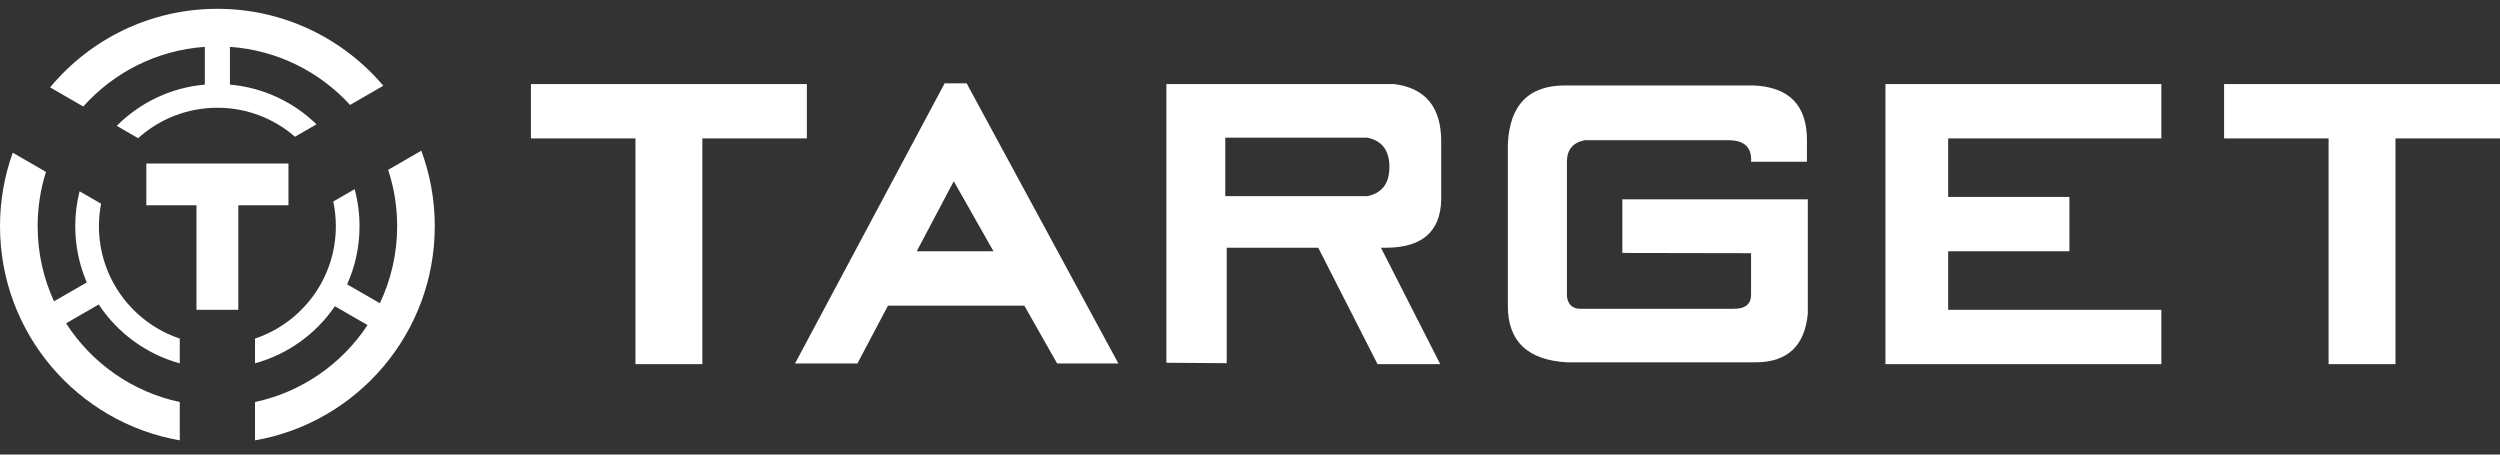 <?xml version="1.0" encoding="UTF-8"?>
<svg width="110px" height="20px" viewBox="0 0 110 20" version="1.1" xmlns="http://www.w3.org/2000/svg" xmlns:xlink="http://www.w3.org/1999/xlink">
    <rect x="0" y="0" width="110" height="20" fill="#333333" stroke="none"/>
    <!-- Generator: Sketch 49.3 (51167) - http://www.bohemiancoding.com/sketch -->
    <title>target logo white@1x</title>
    <desc>Created with Sketch.</desc>
    <defs></defs>
    <g id="Page-1" stroke="none" stroke-width="1" fill="none" fill-rule="evenodd">
        <g id="Главная_Таргет" transform="translate(-50, -69)" fill="#FFFFFF">
            <path d="M60.485,78.033 L60.485,82.632 L58.645,82.632 L58.645,78.033 L56.438,78.033 L56.438,76.194 L62.692,76.194 L62.692,78.033 L60.485,78.033 Z M66.172,83.303 L64.735,82.474 C63.91,83.684 62.67,84.589 61.221,84.986 L61.221,83.897 C63.288,83.205 64.777,81.253 64.777,78.953 C64.777,78.581 64.738,78.218 64.664,77.867 L65.605,77.324 C65.745,77.843 65.819,78.39 65.819,78.953 C65.819,79.864 65.625,80.73 65.274,81.511 L66.714,82.342 C67.202,81.315 67.475,80.166 67.475,78.953 C67.475,78.087 67.336,77.253 67.078,76.473 L68.538,75.631 C68.921,76.666 69.13,77.785 69.13,78.953 C69.13,83.671 65.714,87.592 61.221,88.376 L61.221,86.689 C63.283,86.25 65.048,85.007 66.172,83.303 Z M52.908,83.226 C54.029,84.969 55.816,86.244 57.91,86.689 L57.91,88.376 C53.416,87.592 50,83.671 50,78.953 C50,77.818 50.198,76.729 50.561,75.718 L52.023,76.563 C51.784,77.317 51.656,78.12 51.656,78.953 C51.656,80.133 51.914,81.253 52.377,82.258 L53.819,81.426 C53.492,80.667 53.311,79.831 53.311,78.953 C53.311,78.423 53.377,77.908 53.501,77.416 L54.447,77.962 C54.386,78.283 54.353,78.614 54.353,78.953 C54.353,81.253 55.843,83.205 57.91,83.897 L57.91,84.986 C56.43,84.581 55.169,83.646 54.344,82.397 L52.908,83.226 Z M60.117,71.062 L60.117,72.723 C61.594,72.852 62.923,73.494 63.926,74.47 L62.98,75.016 C62.066,74.222 60.872,73.741 59.565,73.741 C58.224,73.741 57.001,74.248 56.078,75.08 L55.137,74.537 C56.147,73.524 57.503,72.855 59.013,72.723 L59.013,71.062 C56.89,71.209 54.998,72.193 53.664,73.687 L52.205,72.844 C53.959,70.733 56.605,69.388 59.565,69.388 C62.492,69.388 65.111,70.702 66.866,72.773 L65.404,73.617 C64.073,72.162 62.207,71.207 60.117,71.062 Z M135.719,75.09 L135.719,77.666 L141.054,77.666 L141.054,80.057 L135.719,80.057 L135.719,82.632 L145.1,82.632 L145.1,85.023 L132.96,85.023 L132.96,82.632 L132.96,75.09 L132.96,72.699 L145.1,72.699 L145.1,75.09 L135.719,75.09 Z M110.762,79.9 L113.371,85.023 L110.612,85.023 L108.003,79.9 L103.975,79.9 L103.975,84.98 L101.321,84.961 L101.321,72.699 L111.342,72.699 C112.723,72.873 113.413,73.715 113.413,75.226 C113.413,76.736 113.413,77.597 113.413,77.807 C113.373,79.202 112.56,79.9 110.975,79.9 L110.762,79.9 Z M155.401,75.09 L155.401,85.023 L152.458,85.023 L152.458,75.09 L147.86,75.09 L147.86,72.699 L160,72.699 L160,75.09 L155.401,75.09 Z M80.903,75.09 L80.903,85.023 L77.96,85.023 L77.96,75.09 L73.361,75.09 L73.361,72.699 L85.502,72.699 L85.502,75.09 L80.903,75.09 Z M90.336,80.057 L93.714,80.057 L91.966,76.974 L90.336,80.057 Z M95.071,82.448 L89.072,82.448 L87.728,84.991 L84.982,84.991 L91.564,72.666 L92.532,72.666 L99.208,84.991 L96.513,84.991 L95.071,82.448 Z M103.912,77.63 L110.164,77.63 C110.811,77.497 111.134,77.069 111.134,76.344 C111.134,75.619 110.811,75.191 110.164,75.058 L103.912,75.058 L103.912,77.63 Z M121.383,80.13 L121.383,77.771 L129.544,77.771 L129.544,82.796 C129.412,84.227 128.641,84.943 127.231,84.943 C125.822,84.943 123.06,84.943 118.948,84.943 C117.213,84.842 116.345,84.014 116.345,82.46 C116.345,80.907 116.345,78.537 116.345,75.353 C116.419,73.624 117.259,72.759 118.866,72.759 C120.473,72.759 123.23,72.759 127.136,72.759 C128.716,72.821 129.506,73.625 129.506,75.169 C129.506,75.756 129.506,76.071 129.506,76.115 L127.047,76.115 C127.087,75.484 126.752,75.169 126.042,75.169 C125.333,75.169 123.226,75.169 119.722,75.169 C119.204,75.275 118.945,75.591 118.945,76.115 C118.945,76.638 118.945,78.615 118.945,82.043 C118.992,82.405 119.19,82.586 119.539,82.586 C119.887,82.586 122.131,82.586 126.269,82.586 C126.788,82.593 127.047,82.386 127.047,81.966 C127.047,81.546 127.047,80.937 127.047,80.14 L121.383,80.13 Z" id="target-logo-white"></path>
        </g>
    </g>
</svg>